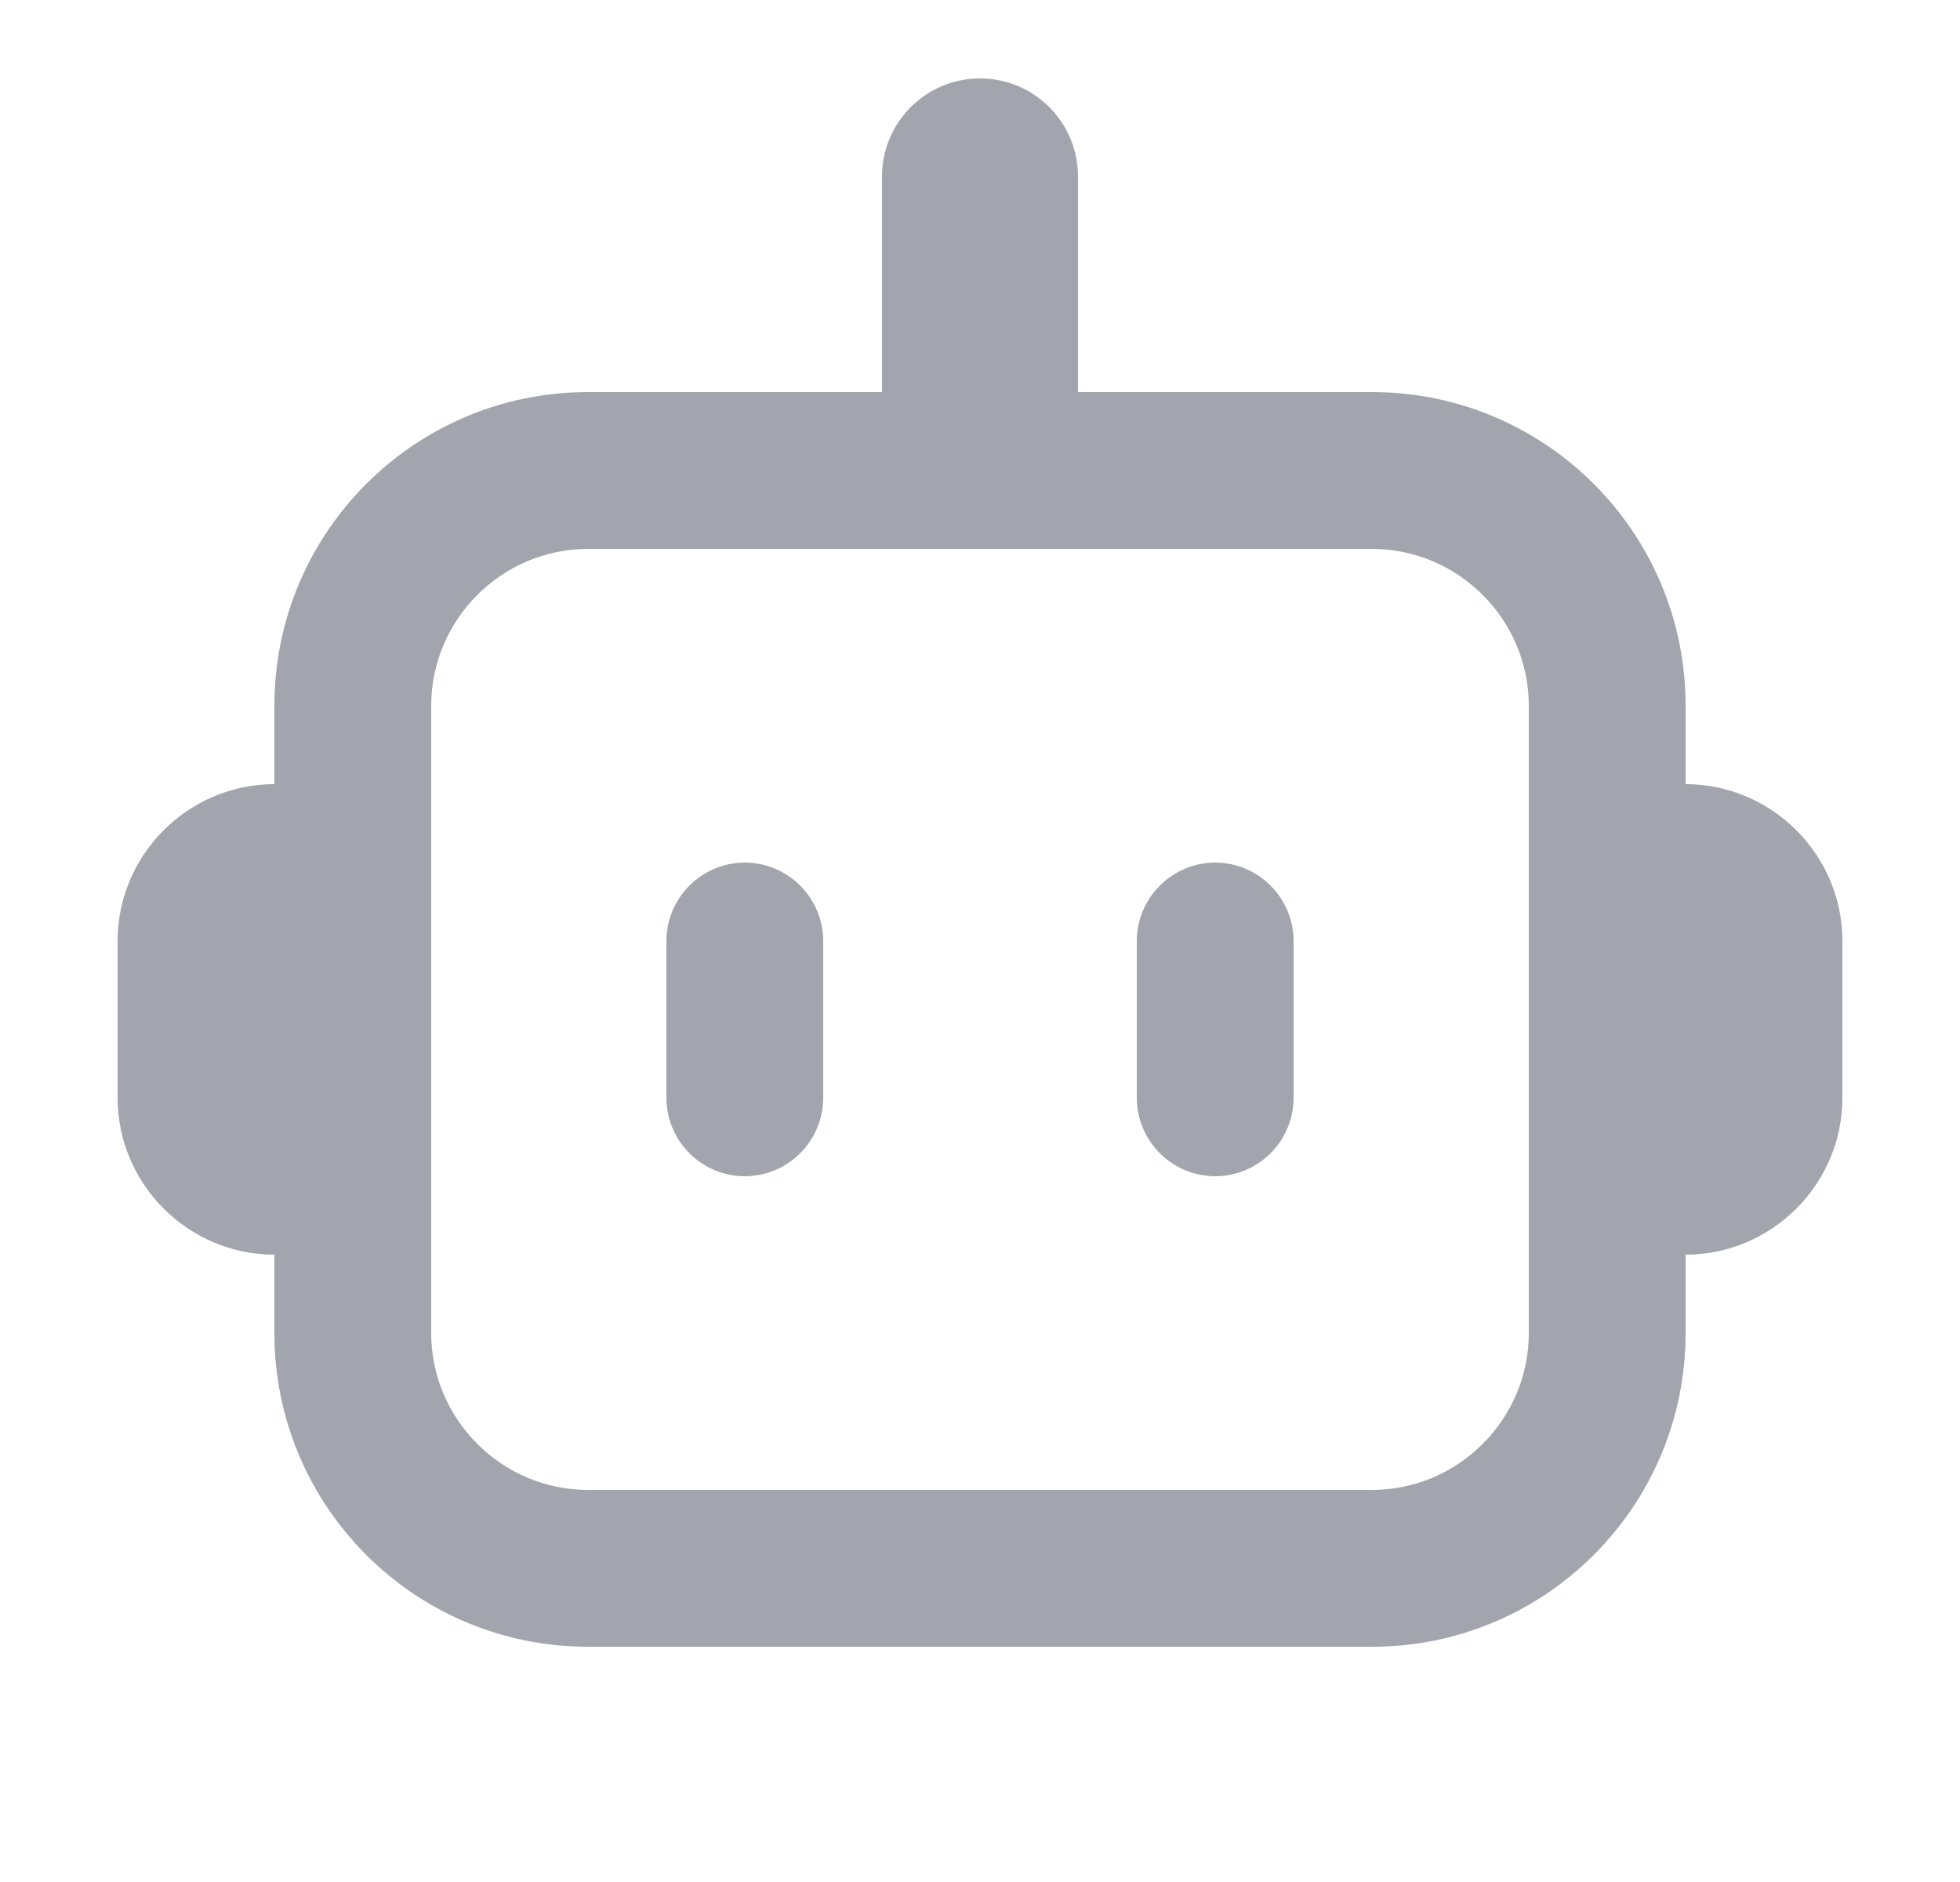 <svg width="25" height="24" viewBox="0 0 25 24" fill="none" xmlns="http://www.w3.org/2000/svg">
<path d="M17.5 7C18.6 7 19.5 7.9 19.5 9V17C19.5 18.1 18.6 19 17.5 19H7.5C6.4 19 5.5 18.1 5.5 17V9C5.5 7.9 6.4 7 7.5 7H17.5ZM17.5 5H7.5C5.29 5 3.5 6.79 3.5 9V17C3.5 19.21 5.29 21 7.5 21H17.5C19.71 21 21.5 19.21 21.5 17V9C21.5 6.79 19.71 5 17.5 5Z" fill="#A2A5AD"/>
<path d="M12.5 1C11.81 1 11.25 1.56 11.25 2.25V5H13.75V2.25C13.75 1.56 13.19 1 12.5 1Z" fill="#A2A5AD"/>
<path d="M9.5 11C8.95 11 8.5 11.45 8.5 12V14C8.5 14.55 8.95 15 9.5 15C10.05 15 10.5 14.55 10.5 14V12C10.5 11.45 10.05 11 9.5 11Z" fill="#A2A5AD"/>
<path d="M15.5 11C14.95 11 14.5 11.45 14.5 12V14C14.5 14.55 14.95 15 15.5 15C16.05 15 16.5 14.55 16.5 14V12C16.5 11.45 16.05 11 15.5 11Z" fill="#A2A5AD"/>
<path d="M3.5 10C2.4 10 1.5 10.9 1.5 12V14C1.5 15.1 2.4 16 3.5 16V10Z" fill="#A2A5AD"/>
<path d="M21.5 10V16C22.6 16 23.5 15.1 23.5 14V12C23.5 10.9 22.6 10 21.5 10Z" fill="#A2A5AD"/>
</svg>
